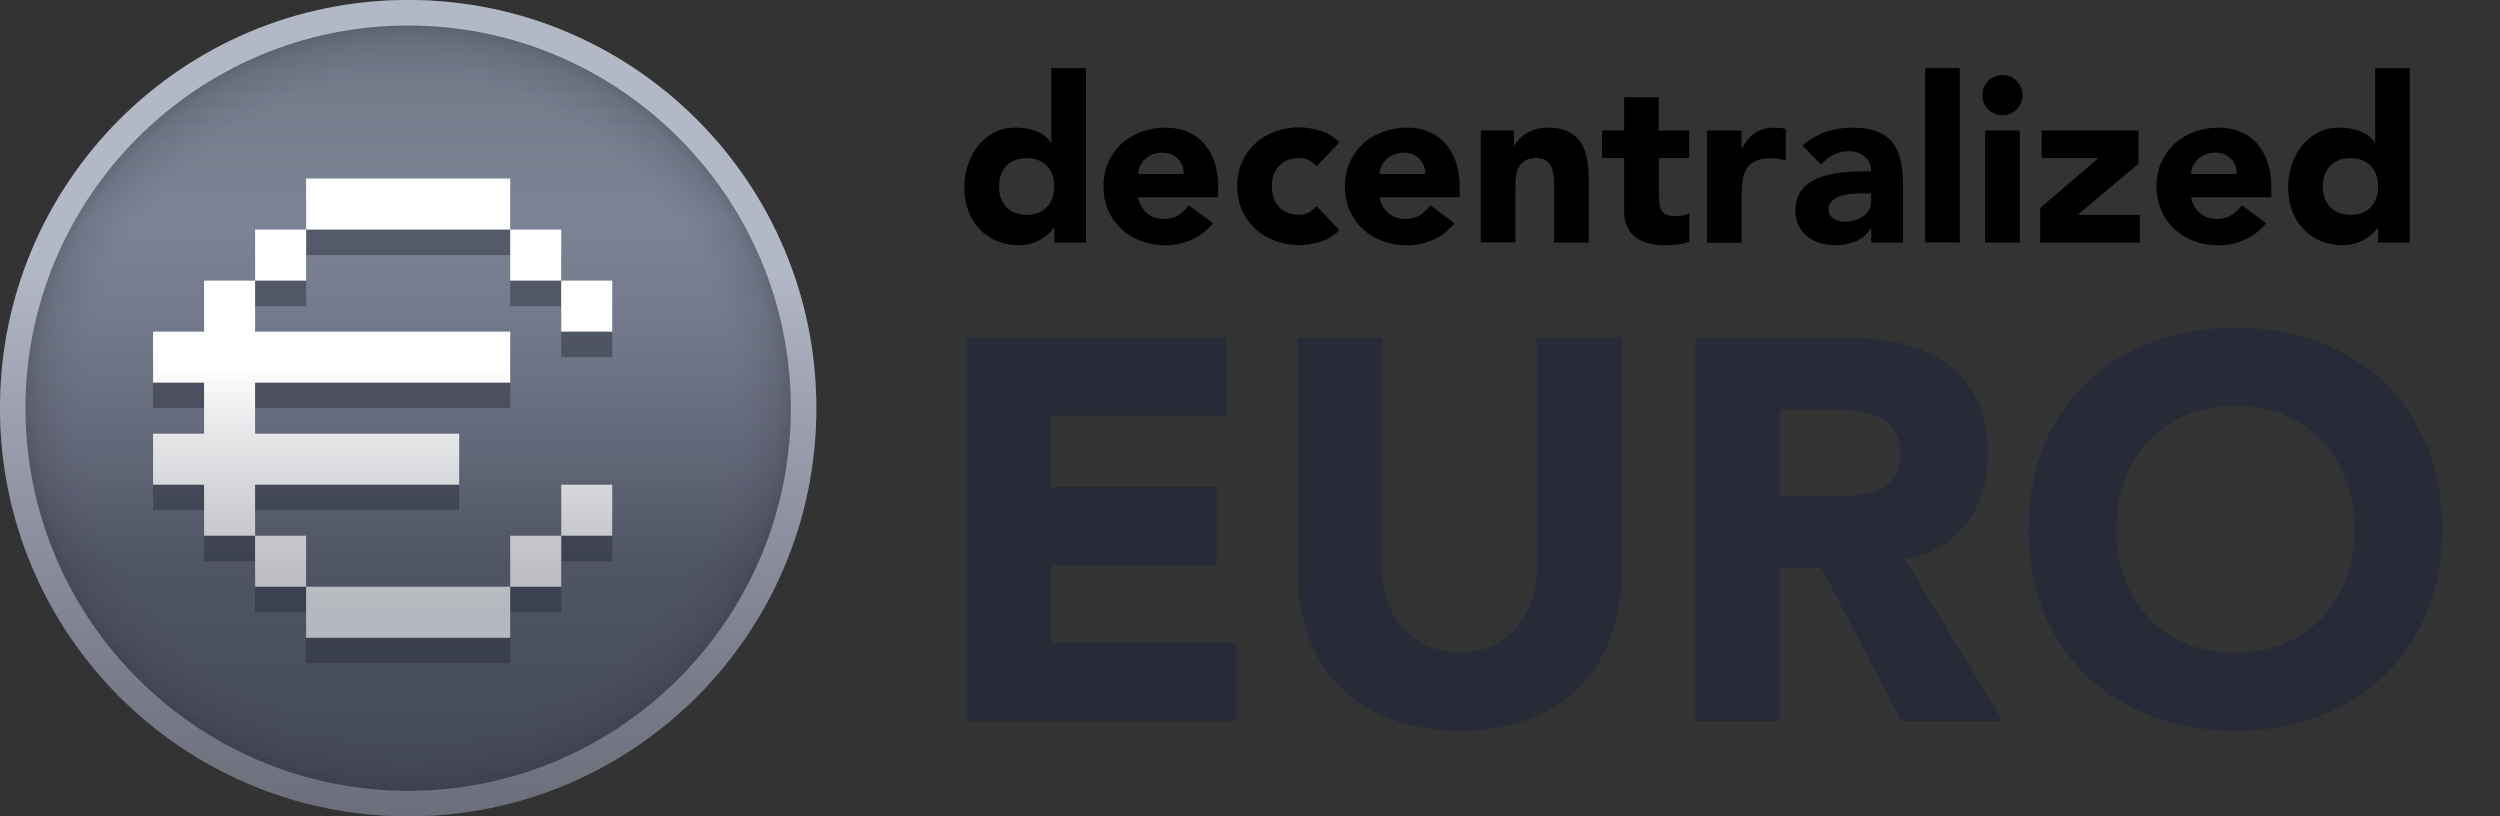 <svg width="98" height="32" viewBox="0 0 98 32" fill="none" xmlns="http://www.w3.org/2000/svg">
<rect x="0" y="0" width="98" height="32" fill="#333333" stroke="none"/>
<g clip-path="url(#clip0_2790_7480)">
<path d="M16 32C24.837 32 32 24.837 32 16C32 7.163 24.837 0 16 0C7.163 0 0 7.163 0 16C0 24.837 7.163 32 16 32Z" fill="url(#paint0_linear_2790_7480)"/>
<path d="M16 32C24.837 32 32 24.837 32 16C32 7.163 24.837 0 16 0C7.163 0 0 7.163 0 16C0 24.837 7.163 32 16 32Z" fill="url(#paint1_radial_2790_7480)"/>
<path d="M16 1C24.27 1 31 7.73 31 16C31 24.27 24.27 31 16 31C7.73 31 1 24.27 1 16C1 7.73 7.73 1 16 1ZM16 0C7.16 0 0 7.16 0 16C0 24.84 7.16 32 16 32C24.84 32 32 24.84 32 16C32 7.16 24.84 0 16 0Z" fill="url(#paint2_linear_2790_7480)"/>
<path d="M20 26V24H12V26H20Z" fill="#272B38" fill-opacity="0.45"/>
<path d="M22 22H20V24H22V22Z" fill="#272B38" fill-opacity="0.45"/>
<path d="M12 22H10V24H12V22Z" fill="#272B38" fill-opacity="0.45"/>
<path d="M24 20H22V22H24V20Z" fill="#272B38" fill-opacity="0.45"/>
<path d="M24 12H22V14H24V12Z" fill="#272B38" fill-opacity="0.45"/>
<path d="M8 14H6V16H8V18H6V20H8V22H10V20H18V18H10V16H20V14H10V12H8V14Z" fill="#272B38" fill-opacity="0.45"/>
<path d="M22 10H20V12H22V10Z" fill="#272B38" fill-opacity="0.45"/>
<path d="M12 10H10V12H12V10Z" fill="#272B38" fill-opacity="0.45"/>
<path d="M12 8V10H20V8H12Z" fill="#272B38" fill-opacity="0.45"/>
<path d="M20 25V23H12V25H20Z" fill="url(#paint3_linear_2790_7480)"/>
<path d="M22 21H20V23H22V21Z" fill="url(#paint4_linear_2790_7480)"/>
<path d="M12 21H10V23H12V21Z" fill="url(#paint5_linear_2790_7480)"/>
<path d="M24 19H22V21H24V19Z" fill="url(#paint6_linear_2790_7480)"/>
<path d="M24 11H22V13H24V11Z" fill="url(#paint7_linear_2790_7480)"/>
<path d="M8 13H6V15H8V17H6V19H8V21H10V19H18V17H10V15H20V13H10V11H8V13Z" fill="url(#paint8_linear_2790_7480)"/>
<path d="M22 9H20V11H22V9Z" fill="url(#paint9_linear_2790_7480)"/>
<path d="M12 9H10V11H12V9Z" fill="url(#paint10_linear_2790_7480)"/>
<path d="M12 7V9H20V7H12Z" fill="url(#paint11_linear_2790_7480)"/>
</g>
<path d="M37.886 13.23H48.089V16.287H41.196V19.087H47.706V22.144H41.196V25.201H48.472V28.257H37.886V13.23Z" fill="#272B38"/>
<path d="M63.566 22.467C63.566 23.357 63.429 24.18 63.159 24.93C62.886 25.677 62.489 26.331 61.962 26.884C61.436 27.437 60.773 27.867 59.976 28.174C59.186 28.487 58.269 28.64 57.233 28.64C56.196 28.64 55.263 28.487 54.472 28.174C53.682 27.86 53.019 27.427 52.486 26.884C51.953 26.34 51.553 25.677 51.289 24.93C51.019 24.184 50.883 23.36 50.883 22.467V13.23H54.193V22.331C54.193 22.797 54.269 23.23 54.413 23.631C54.566 24.03 54.769 24.37 55.039 24.657C55.312 24.947 55.633 25.174 56.006 25.337C56.379 25.497 56.786 25.584 57.229 25.584C57.672 25.584 58.069 25.5 58.443 25.337C58.809 25.177 59.129 24.947 59.392 24.657C59.666 24.367 59.869 24.02 60.019 23.631C60.163 23.23 60.239 22.797 60.239 22.331V13.23H63.549V22.467H63.566Z" fill="#272B38"/>
<path d="M66.453 13.23H72.269C73.032 13.23 73.756 13.307 74.442 13.45C75.129 13.604 75.733 13.851 76.243 14.197C76.759 14.544 77.169 15.011 77.472 15.597C77.779 16.184 77.933 16.914 77.933 17.797C77.933 18.857 77.653 19.757 77.099 20.504C76.546 21.25 75.739 21.717 74.679 21.914L78.499 28.264H74.536L71.396 22.261H69.766V28.264H66.456V13.23H66.453ZM69.763 19.454H71.716C72.013 19.454 72.326 19.444 72.659 19.421C72.989 19.404 73.296 19.337 73.559 19.234C73.823 19.131 74.052 18.96 74.229 18.734C74.406 18.504 74.493 18.191 74.493 17.784C74.493 17.401 74.416 17.097 74.263 16.874C74.109 16.644 73.906 16.474 73.669 16.357C73.433 16.237 73.153 16.154 72.846 16.11C72.532 16.067 72.226 16.05 71.929 16.05H69.766V19.464V19.454H69.763Z" fill="#272B38"/>
<path d="M79.519 20.744C79.519 19.537 79.722 18.45 80.122 17.474C80.529 16.497 81.089 15.667 81.812 14.977C82.536 14.287 83.392 13.764 84.386 13.397C85.379 13.03 86.456 12.844 87.629 12.844C88.802 12.844 89.886 13.03 90.879 13.397C91.872 13.764 92.722 14.287 93.442 14.977C94.162 15.664 94.725 16.497 95.132 17.474C95.539 18.45 95.736 19.537 95.736 20.744C95.736 21.95 95.532 23.037 95.132 24.014C94.732 24.99 94.165 25.82 93.442 26.51C92.722 27.197 91.862 27.724 90.879 28.09C89.886 28.457 88.809 28.644 87.629 28.644C86.449 28.644 85.372 28.457 84.386 28.09C83.392 27.724 82.536 27.2 81.812 26.51C81.092 25.824 80.529 24.99 80.122 24.014C79.716 23.037 79.519 21.95 79.519 20.744ZM82.956 20.744C82.956 21.447 83.066 22.1 83.285 22.687C83.505 23.274 83.819 23.784 84.229 24.214C84.636 24.647 85.129 24.977 85.706 25.224C86.275 25.46 86.919 25.59 87.626 25.59C88.332 25.59 88.976 25.47 89.546 25.224C90.116 24.987 90.606 24.647 91.022 24.214C91.429 23.78 91.742 23.27 91.966 22.687C92.186 22.1 92.296 21.457 92.296 20.744C92.296 20.03 92.186 19.41 91.966 18.817C91.746 18.224 91.432 17.714 91.022 17.28C90.616 16.847 90.122 16.517 89.546 16.27C88.969 16.034 88.332 15.904 87.626 15.904C86.919 15.904 86.275 16.024 85.706 16.27C85.129 16.507 84.646 16.847 84.229 17.28C83.822 17.714 83.509 18.224 83.285 18.817C83.066 19.41 82.956 20.057 82.956 20.744Z" fill="#272B38"/>
<path d="M42.576 9.507H41.329V8.927H41.313C41.259 9.007 41.186 9.083 41.099 9.167C41.013 9.247 40.909 9.323 40.793 9.387C40.676 9.453 40.546 9.507 40.403 9.55C40.263 9.593 40.116 9.613 39.966 9.613C39.639 9.613 39.346 9.557 39.079 9.447C38.813 9.337 38.586 9.18 38.396 8.977C38.206 8.773 38.059 8.537 37.956 8.257C37.853 7.98 37.803 7.677 37.803 7.343C37.803 7.037 37.849 6.743 37.943 6.463C38.036 6.183 38.169 5.933 38.339 5.717C38.513 5.5 38.719 5.327 38.966 5.197C39.213 5.067 39.493 5.003 39.806 5.003C40.089 5.003 40.353 5.047 40.596 5.133C40.839 5.22 41.039 5.37 41.196 5.58H41.213V2.67H42.569V9.503L42.576 9.507ZM41.329 7.31C41.329 6.98 41.236 6.71 41.046 6.507C40.856 6.303 40.589 6.2 40.246 6.2C39.903 6.2 39.636 6.303 39.446 6.507C39.256 6.713 39.163 6.98 39.163 7.31C39.163 7.64 39.256 7.91 39.446 8.113C39.636 8.317 39.903 8.42 40.246 8.42C40.589 8.42 40.856 8.317 41.046 8.113C41.236 7.91 41.329 7.64 41.329 7.31Z" fill="black"/>
<path d="M47.549 8.747C47.333 9.023 47.059 9.237 46.726 9.39C46.396 9.54 46.053 9.617 45.696 9.617C45.339 9.617 45.039 9.563 44.742 9.453C44.443 9.343 44.186 9.19 43.966 8.987C43.746 8.783 43.572 8.543 43.446 8.26C43.319 7.977 43.256 7.66 43.256 7.31C43.256 6.96 43.319 6.643 43.446 6.36C43.572 6.077 43.746 5.833 43.966 5.633C44.186 5.43 44.446 5.277 44.742 5.167C45.039 5.057 45.359 5.003 45.696 5.003C46.009 5.003 46.292 5.057 46.549 5.167C46.806 5.277 47.023 5.43 47.199 5.633C47.376 5.837 47.513 6.077 47.609 6.36C47.706 6.643 47.752 6.96 47.752 7.31V7.733H44.606C44.659 7.993 44.779 8.2 44.959 8.353C45.139 8.507 45.362 8.583 45.629 8.583C45.852 8.583 46.039 8.533 46.196 8.433C46.349 8.333 46.483 8.207 46.599 8.05L47.549 8.747ZM46.403 6.813C46.409 6.583 46.333 6.39 46.176 6.227C46.019 6.063 45.816 5.983 45.569 5.983C45.419 5.983 45.286 6.007 45.172 6.057C45.059 6.103 44.959 6.167 44.879 6.243C44.799 6.32 44.736 6.407 44.689 6.507C44.642 6.607 44.619 6.71 44.612 6.82H46.403V6.813Z" fill="black"/>
<path d="M51.609 6.53C51.543 6.433 51.449 6.353 51.329 6.29C51.209 6.227 51.079 6.197 50.939 6.197C50.596 6.197 50.329 6.3 50.139 6.503C49.949 6.71 49.856 6.977 49.856 7.307C49.856 7.637 49.949 7.907 50.139 8.11C50.329 8.313 50.596 8.417 50.939 8.417C51.089 8.417 51.219 8.383 51.329 8.317C51.439 8.25 51.533 8.173 51.609 8.08L52.503 9.02C52.293 9.237 52.043 9.39 51.756 9.477C51.469 9.563 51.196 9.607 50.939 9.607C50.603 9.607 50.283 9.553 49.986 9.443C49.686 9.333 49.429 9.18 49.209 8.977C48.989 8.773 48.816 8.533 48.689 8.25C48.563 7.967 48.499 7.65 48.499 7.3C48.499 6.95 48.563 6.633 48.689 6.35C48.816 6.067 48.989 5.823 49.209 5.623C49.429 5.42 49.689 5.267 49.986 5.157C50.283 5.047 50.603 4.993 50.939 4.993C51.199 4.993 51.473 5.037 51.756 5.123C52.043 5.21 52.289 5.363 52.503 5.58L51.609 6.52V6.53Z" fill="black"/>
<path d="M57.016 8.747C56.799 9.023 56.526 9.237 56.193 9.39C55.863 9.54 55.519 9.617 55.163 9.617C54.806 9.617 54.506 9.563 54.209 9.453C53.909 9.343 53.653 9.19 53.433 8.987C53.213 8.783 53.039 8.543 52.913 8.26C52.786 7.977 52.723 7.66 52.723 7.31C52.723 6.96 52.786 6.643 52.913 6.36C53.039 6.077 53.213 5.833 53.433 5.633C53.653 5.43 53.913 5.277 54.209 5.167C54.506 5.057 54.826 5.003 55.163 5.003C55.476 5.003 55.759 5.057 56.016 5.167C56.273 5.277 56.489 5.43 56.666 5.633C56.843 5.837 56.979 6.077 57.076 6.36C57.173 6.643 57.219 6.96 57.219 7.31V7.733H54.073C54.126 7.993 54.246 8.2 54.426 8.353C54.606 8.507 54.829 8.583 55.096 8.583C55.319 8.583 55.506 8.533 55.663 8.433C55.816 8.333 55.949 8.207 56.066 8.05L57.016 8.747ZM55.866 6.813C55.873 6.583 55.796 6.39 55.639 6.227C55.483 6.063 55.279 5.983 55.033 5.983C54.883 5.983 54.749 6.007 54.636 6.057C54.523 6.103 54.423 6.167 54.343 6.243C54.263 6.32 54.199 6.407 54.153 6.507C54.106 6.607 54.083 6.71 54.076 6.82H55.866V6.813Z" fill="black"/>
<path d="M58.046 5.113H59.349V5.71H59.366C59.409 5.627 59.469 5.54 59.546 5.457C59.623 5.373 59.719 5.297 59.826 5.23C59.936 5.163 60.059 5.11 60.196 5.067C60.333 5.023 60.486 5.003 60.649 5.003C60.993 5.003 61.269 5.057 61.483 5.16C61.693 5.267 61.859 5.413 61.976 5.6C62.093 5.787 62.173 6.007 62.216 6.26C62.259 6.513 62.279 6.787 62.279 7.083V9.507H60.923V7.353C60.923 7.227 60.919 7.097 60.909 6.96C60.899 6.823 60.873 6.7 60.829 6.583C60.783 6.47 60.716 6.377 60.623 6.303C60.529 6.23 60.396 6.193 60.219 6.193C60.043 6.193 59.903 6.223 59.793 6.287C59.686 6.35 59.603 6.433 59.543 6.54C59.486 6.647 59.449 6.763 59.429 6.897C59.413 7.03 59.403 7.167 59.403 7.313V9.5H58.046V5.107V5.113Z" fill="black"/>
<path d="M66.226 6.197H65.033V7.66C65.033 7.78 65.04 7.89 65.049 7.99C65.063 8.09 65.09 8.177 65.129 8.247C65.173 8.32 65.236 8.373 65.323 8.413C65.409 8.453 65.526 8.473 65.669 8.473C65.743 8.473 65.836 8.467 65.953 8.45C66.07 8.437 66.159 8.4 66.219 8.347V9.477C66.07 9.53 65.913 9.567 65.749 9.587C65.586 9.603 65.426 9.613 65.269 9.613C65.04 9.613 64.829 9.59 64.636 9.54C64.443 9.493 64.276 9.417 64.129 9.31C63.986 9.203 63.873 9.067 63.789 8.9C63.709 8.73 63.666 8.527 63.666 8.287V6.197H62.8V5.113H63.666V3.81H65.023V5.113H66.216V6.197H66.226Z" fill="black"/>
<path d="M66.913 5.113H68.269V5.82H68.286C68.429 5.55 68.603 5.347 68.803 5.21C69.003 5.073 69.253 5.007 69.553 5.007C69.629 5.007 69.709 5.007 69.786 5.017C69.866 5.023 69.936 5.033 70.003 5.053V6.293C69.906 6.263 69.813 6.24 69.719 6.227C69.626 6.213 69.529 6.203 69.426 6.203C69.166 6.203 68.963 6.24 68.813 6.313C68.663 6.387 68.546 6.487 68.466 6.617C68.386 6.747 68.333 6.9 68.309 7.083C68.286 7.267 68.273 7.463 68.273 7.68V9.517H66.916V5.123L66.913 5.113Z" fill="black"/>
<path d="M73.353 8.953H73.336C73.186 9.19 72.986 9.357 72.736 9.46C72.486 9.563 72.223 9.613 71.946 9.613C71.739 9.613 71.543 9.583 71.353 9.527C71.163 9.47 70.996 9.383 70.849 9.27C70.706 9.157 70.589 9.013 70.506 8.847C70.423 8.677 70.379 8.483 70.379 8.26C70.379 8.007 70.426 7.793 70.519 7.617C70.613 7.443 70.739 7.297 70.899 7.183C71.059 7.07 71.243 6.98 71.446 6.917C71.653 6.853 71.863 6.807 72.083 6.777C72.303 6.747 72.523 6.73 72.743 6.723C72.963 6.717 73.166 6.713 73.353 6.713C73.353 6.473 73.266 6.28 73.096 6.14C72.923 6 72.719 5.927 72.486 5.927C72.263 5.927 72.059 5.973 71.876 6.067C71.693 6.16 71.529 6.287 71.383 6.45L70.659 5.71C70.913 5.473 71.209 5.3 71.546 5.18C71.883 5.063 72.233 5.003 72.596 5.003C72.993 5.003 73.319 5.053 73.576 5.153C73.833 5.253 74.036 5.4 74.189 5.593C74.343 5.787 74.449 6.023 74.509 6.303C74.569 6.583 74.599 6.907 74.599 7.277V9.51H73.353V8.953ZM73.016 7.58C72.913 7.58 72.786 7.583 72.633 7.593C72.479 7.603 72.333 7.627 72.189 7.67C72.049 7.713 71.926 7.777 71.829 7.86C71.729 7.943 71.679 8.063 71.679 8.213C71.679 8.377 71.749 8.497 71.886 8.573C72.026 8.653 72.169 8.69 72.319 8.69C72.453 8.69 72.579 8.673 72.703 8.637C72.826 8.6 72.936 8.55 73.033 8.483C73.129 8.417 73.206 8.333 73.263 8.23C73.319 8.127 73.349 8.007 73.349 7.87V7.58H73.016Z" fill="black"/>
<path d="M75.466 2.67H76.823V9.503H75.466V2.67Z" fill="black"/>
<path d="M77.709 3.73C77.709 3.513 77.786 3.327 77.939 3.173C78.093 3.02 78.279 2.943 78.496 2.943C78.713 2.943 78.899 3.02 79.053 3.173C79.206 3.327 79.283 3.513 79.283 3.73C79.283 3.947 79.206 4.133 79.053 4.287C78.899 4.44 78.713 4.517 78.496 4.517C78.279 4.517 78.093 4.44 77.939 4.287C77.786 4.133 77.709 3.947 77.709 3.73ZM77.816 5.113H79.173V9.507H77.816V5.113Z" fill="black"/>
<path d="M79.979 8.15L82.256 6.197H80.033V5.113H83.829V6.417L81.443 8.423H83.883V9.507H79.976V8.15H79.979Z" fill="black"/>
<path d="M88.829 8.747C88.613 9.023 88.34 9.237 88.006 9.39C87.676 9.54 87.333 9.617 86.976 9.617C86.62 9.617 86.32 9.563 86.023 9.453C85.723 9.343 85.466 9.19 85.246 8.987C85.026 8.783 84.853 8.543 84.726 8.26C84.6 7.977 84.536 7.66 84.536 7.31C84.536 6.96 84.6 6.643 84.726 6.36C84.853 6.077 85.026 5.833 85.246 5.633C85.466 5.43 85.726 5.277 86.023 5.167C86.32 5.057 86.639 5.003 86.976 5.003C87.29 5.003 87.573 5.057 87.829 5.167C88.086 5.277 88.303 5.43 88.48 5.633C88.656 5.837 88.793 6.077 88.889 6.36C88.986 6.643 89.033 6.96 89.033 7.31V7.733H85.886C85.939 7.993 86.059 8.2 86.24 8.353C86.419 8.507 86.643 8.583 86.909 8.583C87.133 8.583 87.32 8.533 87.476 8.433C87.629 8.333 87.763 8.207 87.879 8.05L88.829 8.747ZM87.68 6.813C87.686 6.583 87.609 6.39 87.453 6.227C87.296 6.063 87.093 5.983 86.846 5.983C86.696 5.983 86.563 6.007 86.45 6.057C86.336 6.103 86.236 6.167 86.156 6.243C86.076 6.32 86.013 6.407 85.966 6.507C85.919 6.607 85.896 6.71 85.889 6.82H87.68V6.813Z" fill="black"/>
<path d="M94.469 9.507H93.223V8.927H93.206C93.153 9.007 93.079 9.083 92.993 9.167C92.906 9.247 92.803 9.323 92.686 9.387C92.569 9.453 92.439 9.507 92.296 9.55C92.156 9.593 92.009 9.613 91.859 9.613C91.533 9.613 91.239 9.557 90.973 9.447C90.706 9.337 90.479 9.18 90.289 8.977C90.099 8.773 89.953 8.537 89.849 8.257C89.746 7.98 89.696 7.677 89.696 7.343C89.696 7.037 89.743 6.743 89.836 6.463C89.929 6.183 90.063 5.933 90.233 5.717C90.406 5.5 90.613 5.327 90.859 5.197C91.106 5.067 91.386 5.003 91.699 5.003C91.983 5.003 92.246 5.047 92.489 5.133C92.733 5.22 92.933 5.37 93.089 5.58H93.106V2.67H94.463V9.503L94.469 9.507ZM93.223 7.31C93.223 6.98 93.129 6.71 92.939 6.507C92.749 6.303 92.483 6.2 92.139 6.2C91.796 6.2 91.529 6.303 91.339 6.507C91.149 6.713 91.056 6.98 91.056 7.31C91.056 7.64 91.149 7.91 91.339 8.113C91.529 8.317 91.796 8.42 92.139 8.42C92.483 8.42 92.749 8.317 92.939 8.113C93.129 7.91 93.223 7.64 93.223 7.31Z" fill="black"/>
<defs>
<linearGradient id="paint0_linear_2790_7480" x1="16" y1="32" x2="16" y2="0" gradientUnits="userSpaceOnUse">
<stop stop-color="#424756"/>
<stop offset="0.31" stop-color="#505565"/>
<stop offset="0.42" stop-color="#5F6475"/>
<stop offset="0.61" stop-color="#747A8B"/>
<stop offset="0.73" stop-color="#7C8394"/>
<stop offset="0.88" stop-color="#757C8C"/>
<stop offset="1" stop-color="#6E7484"/>
</linearGradient>
<radialGradient id="paint1_radial_2790_7480" cx="0" cy="0" r="1" gradientUnits="userSpaceOnUse" gradientTransform="translate(16 16) rotate(90) scale(16)">
<stop offset="0.802" stop-color="#272B38" stop-opacity="0"/>
<stop offset="0.848" stop-color="#272B38" stop-opacity="0.042"/>
<stop offset="0.883" stop-color="#272B38" stop-opacity="0.095"/>
<stop offset="0.914" stop-color="#272B38" stop-opacity="0.15"/>
<stop offset="0.957" stop-color="#272B38" stop-opacity="0.34"/>
</radialGradient>
<linearGradient id="paint2_linear_2790_7480" x1="16" y1="32" x2="16" y2="0" gradientUnits="userSpaceOnUse">
<stop stop-color="#6D6E7C"/>
<stop offset="0.17" stop-color="#7A7C8A"/>
<stop offset="0.51" stop-color="#9EA2B1"/>
<stop offset="0.67" stop-color="#B3B8C7"/>
</linearGradient>
<linearGradient id="paint3_linear_2790_7480" x1="15" y1="8" x2="15" y2="23.833" gradientUnits="userSpaceOnUse">
<stop offset="0.4" stop-color="white"/>
<stop offset="0.54" stop-color="#EAEAEC"/>
<stop offset="0.84" stop-color="#C4C6CB"/>
<stop offset="0.99" stop-color="#B6B8BF"/>
</linearGradient>
<linearGradient id="paint4_linear_2790_7480" x1="15" y1="8" x2="15" y2="23.833" gradientUnits="userSpaceOnUse">
<stop offset="0.4" stop-color="white"/>
<stop offset="0.54" stop-color="#EAEAEC"/>
<stop offset="0.84" stop-color="#C4C6CB"/>
<stop offset="0.99" stop-color="#B6B8BF"/>
</linearGradient>
<linearGradient id="paint5_linear_2790_7480" x1="15" y1="8" x2="15" y2="23.833" gradientUnits="userSpaceOnUse">
<stop offset="0.4" stop-color="white"/>
<stop offset="0.54" stop-color="#EAEAEC"/>
<stop offset="0.84" stop-color="#C4C6CB"/>
<stop offset="0.99" stop-color="#B6B8BF"/>
</linearGradient>
<linearGradient id="paint6_linear_2790_7480" x1="15" y1="8" x2="15" y2="23.833" gradientUnits="userSpaceOnUse">
<stop offset="0.4" stop-color="white"/>
<stop offset="0.54" stop-color="#EAEAEC"/>
<stop offset="0.84" stop-color="#C4C6CB"/>
<stop offset="0.99" stop-color="#B6B8BF"/>
</linearGradient>
<linearGradient id="paint7_linear_2790_7480" x1="15" y1="8" x2="15" y2="23.833" gradientUnits="userSpaceOnUse">
<stop offset="0.4" stop-color="white"/>
<stop offset="0.54" stop-color="#EAEAEC"/>
<stop offset="0.84" stop-color="#C4C6CB"/>
<stop offset="0.99" stop-color="#B6B8BF"/>
</linearGradient>
<linearGradient id="paint8_linear_2790_7480" x1="15" y1="8" x2="15" y2="23.833" gradientUnits="userSpaceOnUse">
<stop offset="0.4" stop-color="white"/>
<stop offset="0.54" stop-color="#EAEAEC"/>
<stop offset="0.84" stop-color="#C4C6CB"/>
<stop offset="0.99" stop-color="#B6B8BF"/>
</linearGradient>
<linearGradient id="paint9_linear_2790_7480" x1="15" y1="8" x2="15" y2="23.833" gradientUnits="userSpaceOnUse">
<stop offset="0.4" stop-color="white"/>
<stop offset="0.54" stop-color="#EAEAEC"/>
<stop offset="0.84" stop-color="#C4C6CB"/>
<stop offset="0.99" stop-color="#B6B8BF"/>
</linearGradient>
<linearGradient id="paint10_linear_2790_7480" x1="15" y1="8" x2="15" y2="23.833" gradientUnits="userSpaceOnUse">
<stop offset="0.4" stop-color="white"/>
<stop offset="0.54" stop-color="#EAEAEC"/>
<stop offset="0.84" stop-color="#C4C6CB"/>
<stop offset="0.99" stop-color="#B6B8BF"/>
</linearGradient>
<linearGradient id="paint11_linear_2790_7480" x1="15" y1="8" x2="15" y2="23.833" gradientUnits="userSpaceOnUse">
<stop offset="0.4" stop-color="white"/>
<stop offset="0.54" stop-color="#EAEAEC"/>
<stop offset="0.84" stop-color="#C4C6CB"/>
<stop offset="0.99" stop-color="#B6B8BF"/>
</linearGradient>
<clipPath id="clip0_2790_7480">
<rect width="32" height="32" fill="white"/>
</clipPath>
</defs>
</svg>
